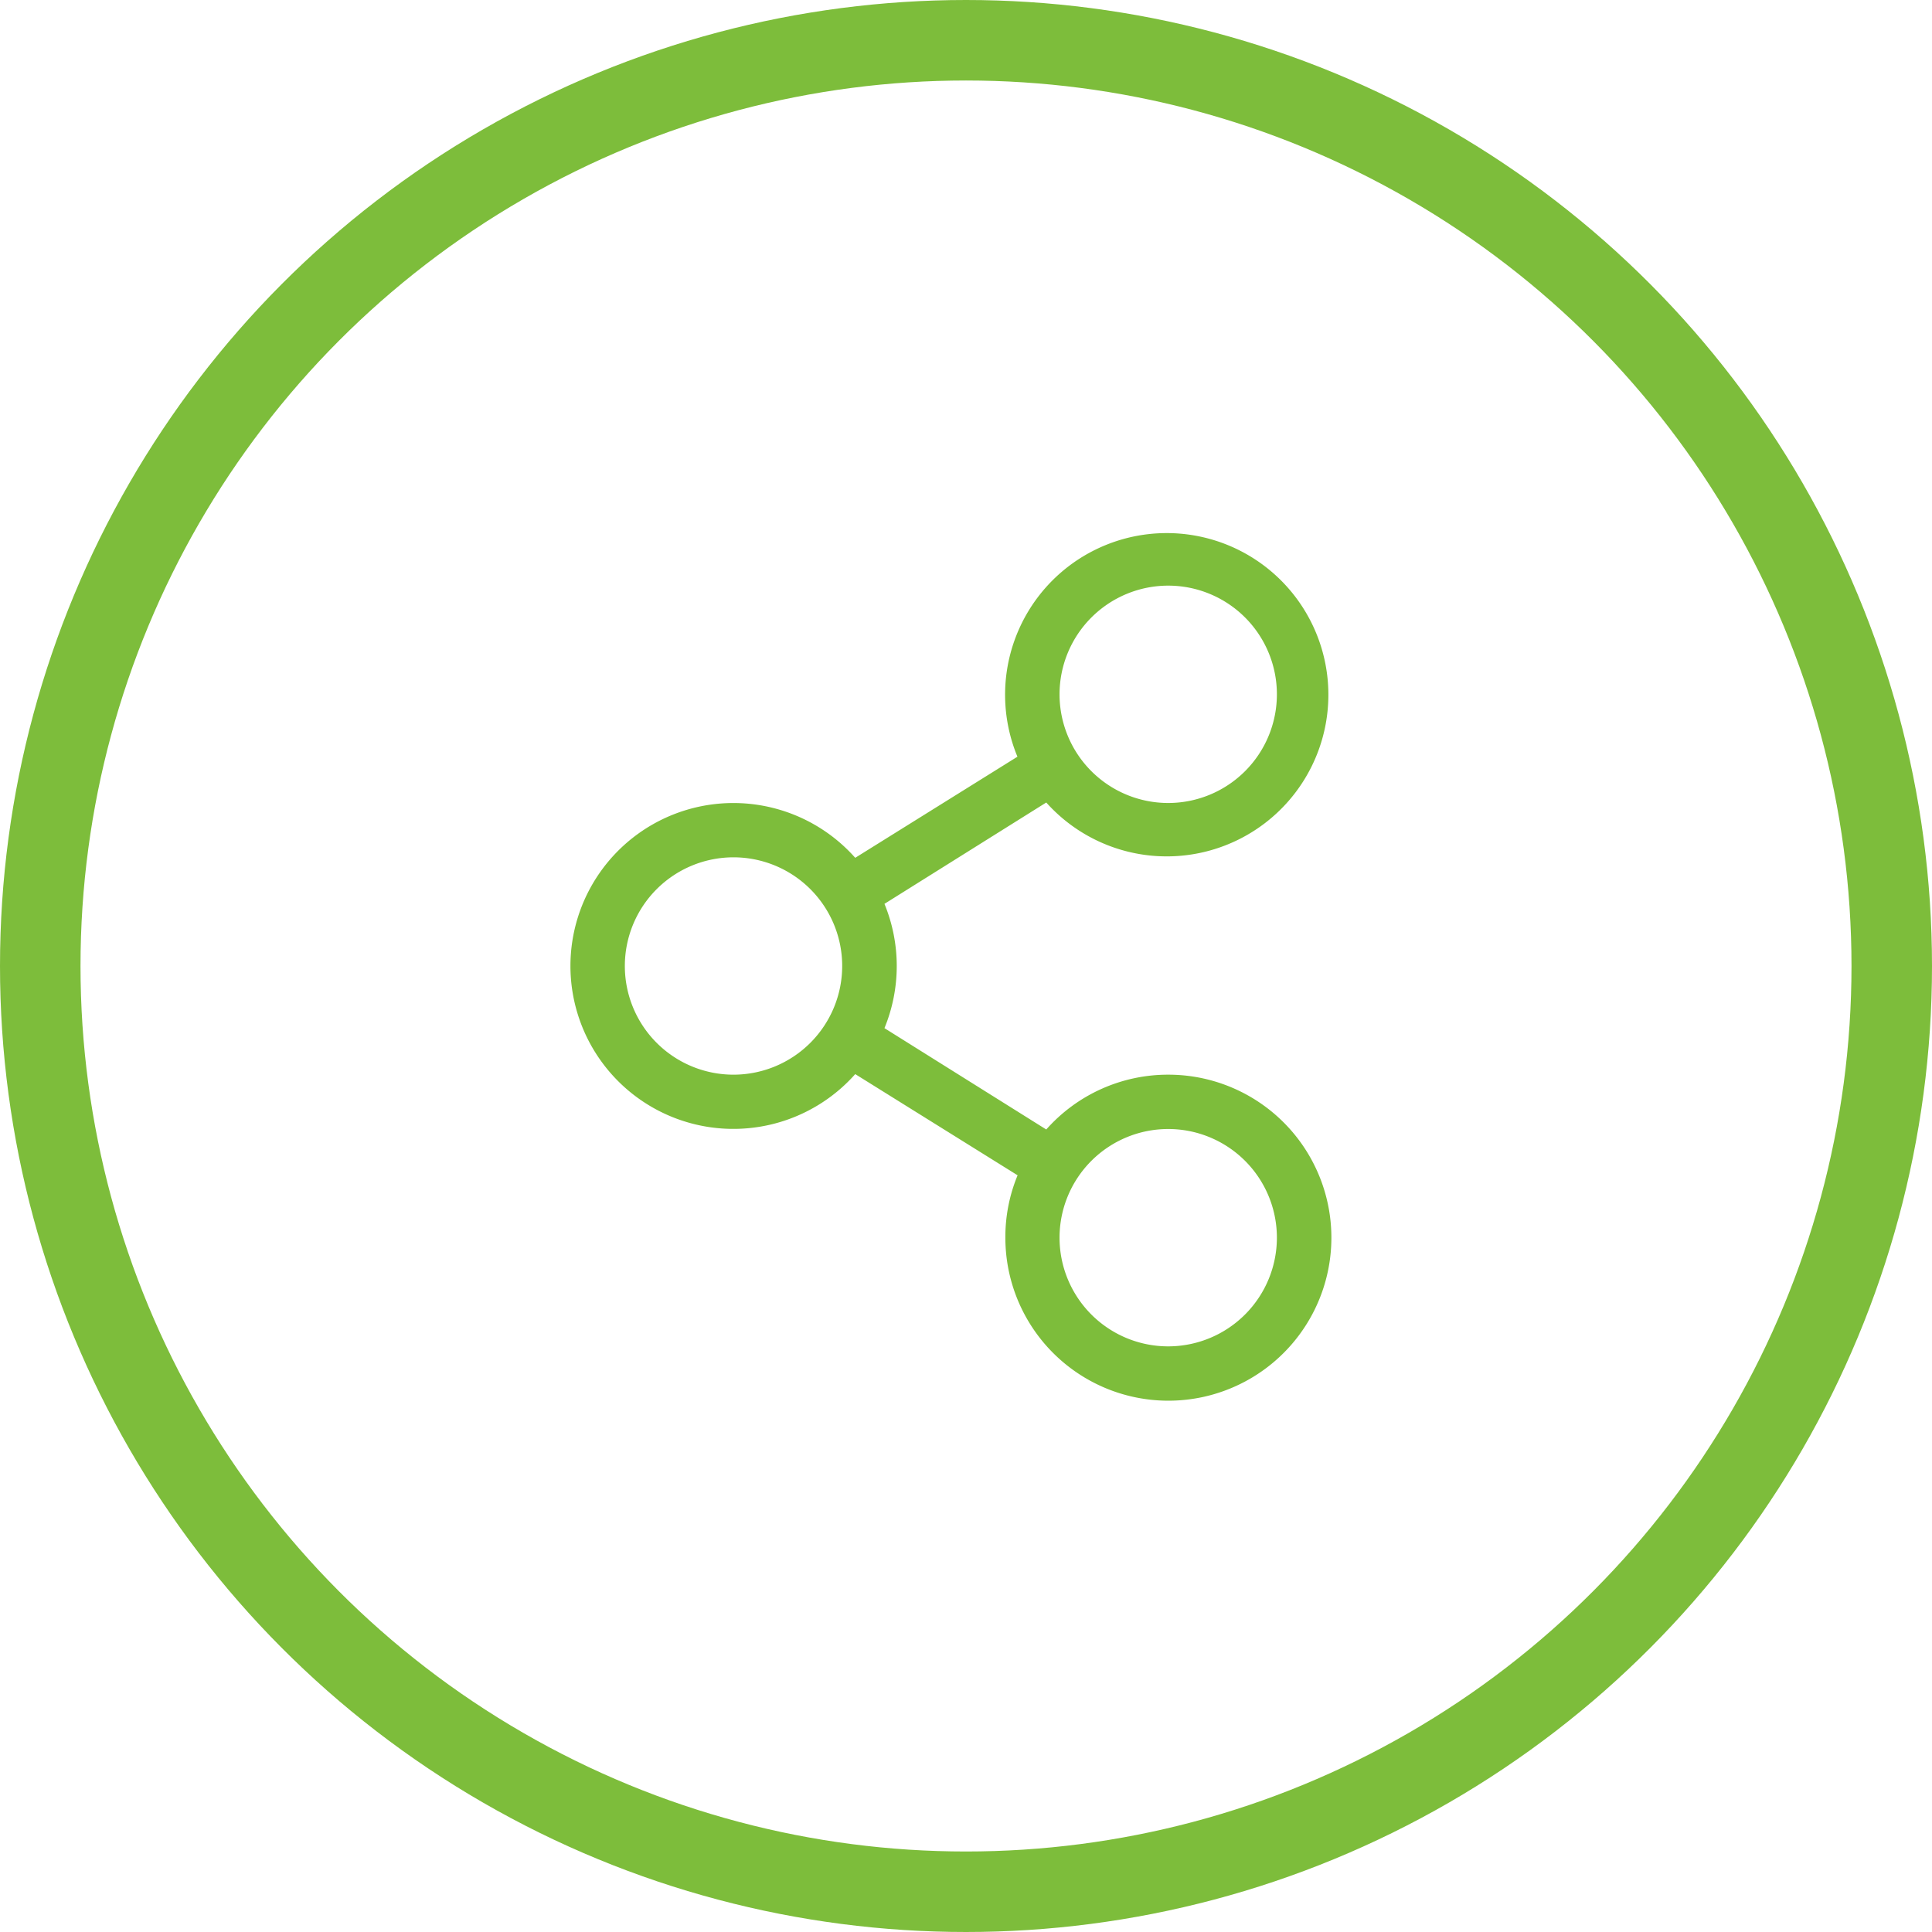 <svg xmlns="http://www.w3.org/2000/svg" width="24" height="24" viewBox="0 0 24 24">
  <g id="share" transform="translate(-3183 -22.75)">
    <g id="Ellipse_423" data-name="Ellipse 423" transform="translate(3183 22.75)" fill="none" stroke="#7dbd3b" stroke-width="1">
      <circle cx="12" cy="12" r="12" stroke="none"/>
      <circle cx="12" cy="12" r="11.5" fill="none"/>
    </g>
    <path id="share-alt-light_1_" data-name="share-alt-light (1)" d="M7.425,6.75a2.02,2.02,0,0,0-1.515.681L3.9,6.172a2.028,2.028,0,0,0,0-1.544L5.91,3.369A2.008,2.008,0,1,0,5.552,2.8L3.537,4.056a2.024,2.024,0,1,0,0,2.687L5.554,8a2,2,0,0,0-.152.772A2.025,2.025,0,1,0,7.425,6.75Zm0-6.075a1.35,1.35,0,1,1-1.35,1.35A1.351,1.351,0,0,1,7.425.675ZM2.025,6.75A1.35,1.35,0,1,1,3.375,5.4,1.351,1.351,0,0,1,2.025,6.75Zm5.4,3.375a1.35,1.35,0,1,1,1.35-1.35A1.351,1.351,0,0,1,7.425,10.125Z" transform="translate(3190.087 29.35)" fill="#7dbd3b"/>
  </g>
</svg>
